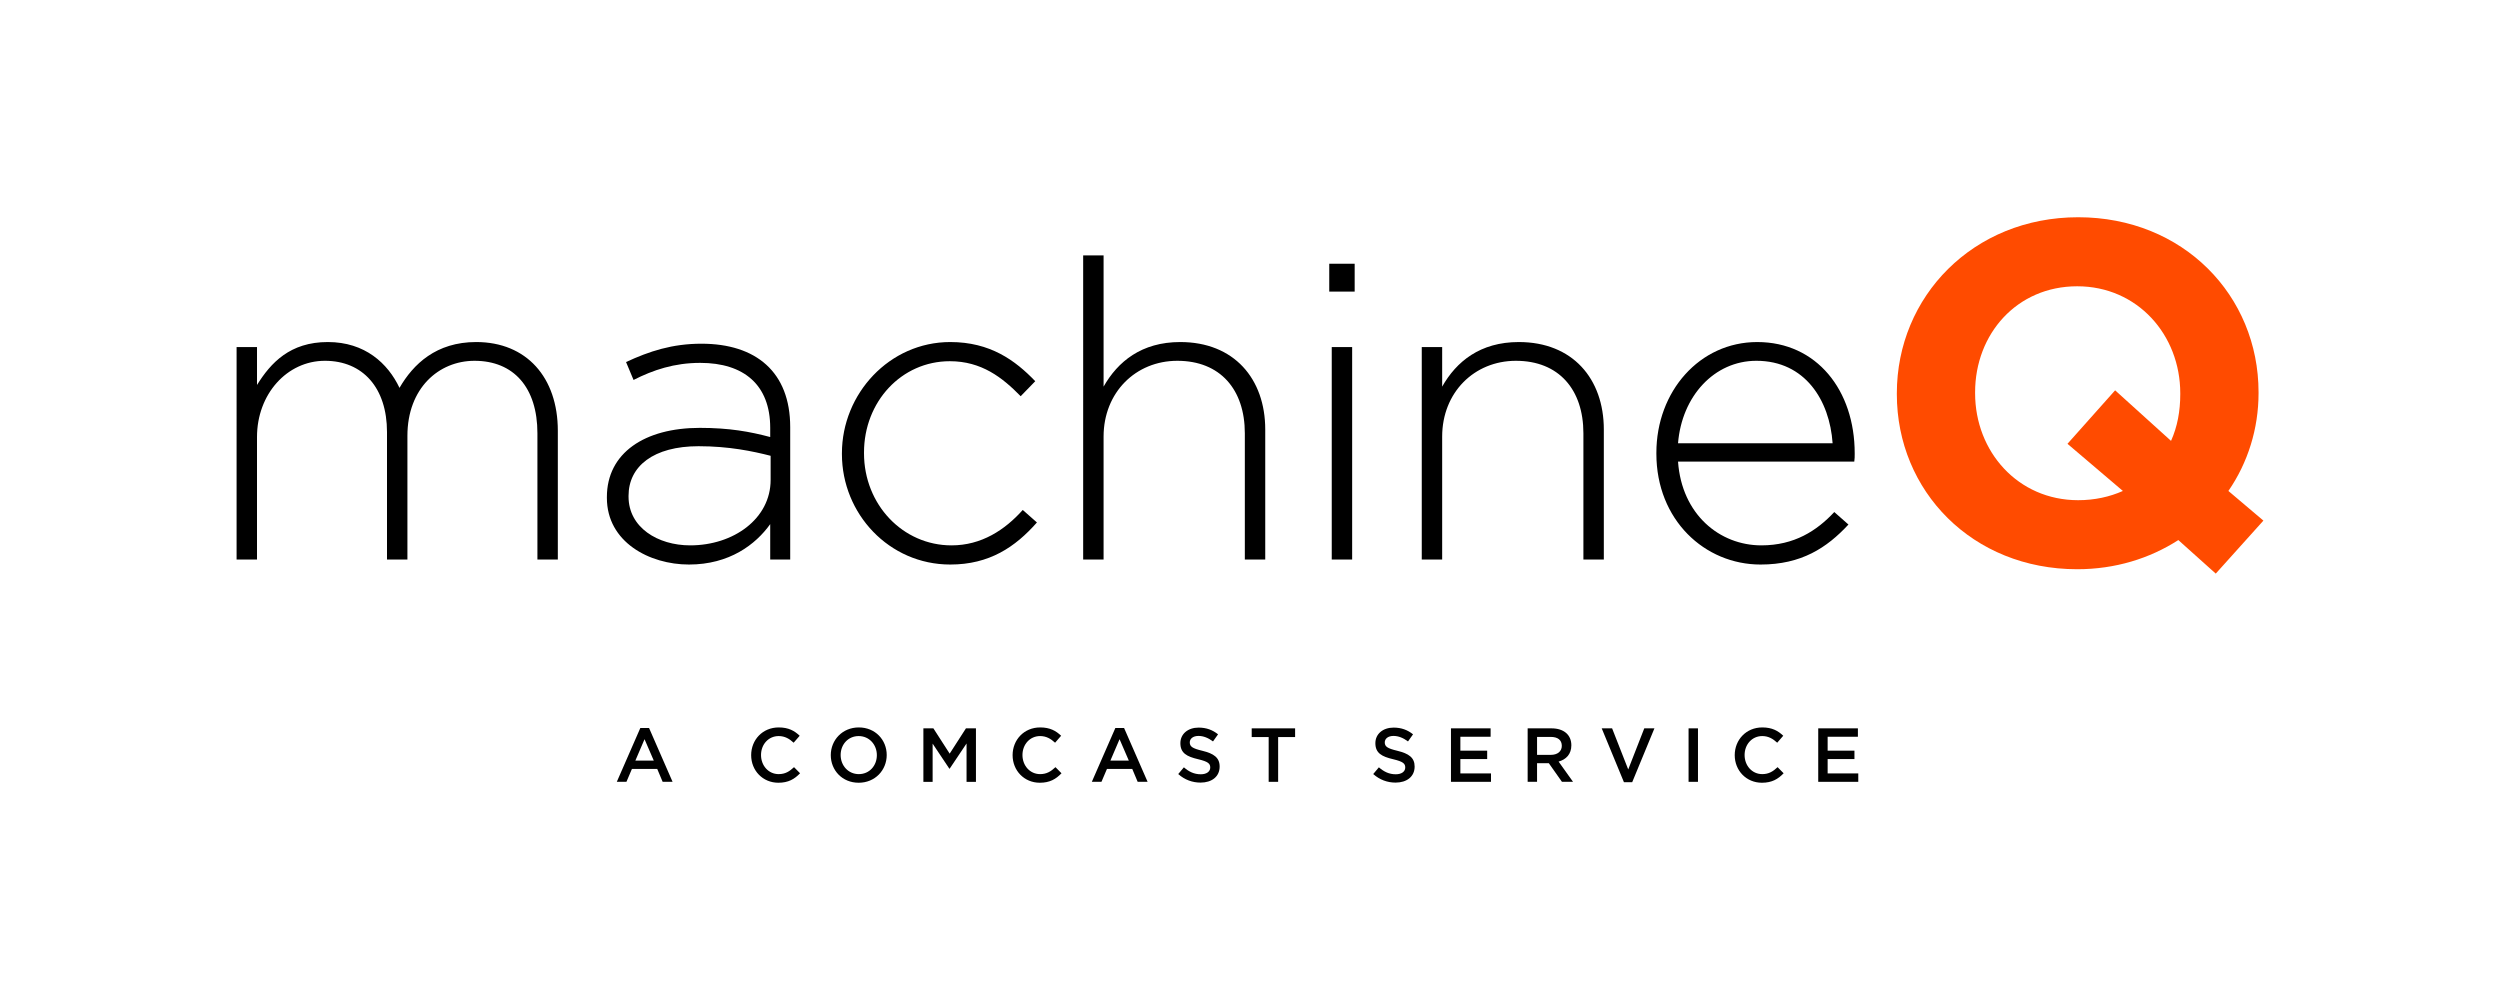 <?xml version="1.0" encoding="utf-8"?>
<!-- Generator: Adobe Illustrator 16.0.4, SVG Export Plug-In . SVG Version: 6.00 Build 0)  -->
<!DOCTYPE svg PUBLIC "-//W3C//DTD SVG 1.1//EN" "http://www.w3.org/Graphics/SVG/1.1/DTD/svg11.dtd">
<svg version="1.1" id="Layer_1" xmlns="http://www.w3.org/2000/svg" xmlns:xlink="http://www.w3.org/1999/xlink" x="0px" y="0px"
	 width="360px" height="144px" viewBox="0 0 360 144" enable-background="new 0 0 360 144" xml:space="preserve">
<g>
	<g>
		<path d="M77.388,80.574v-18.18c0-6.6-3.42-10.439-9.06-10.439c-5.16,0-9.66,3.96-9.66,10.8v17.819h-2.94V62.214
			c0-6.36-3.479-10.26-8.939-10.26s-9.78,4.8-9.78,10.979v17.64h-2.94V49.975h2.94v5.459c1.98-3.18,4.74-6.18,10.2-6.18
			c5.34,0,8.64,3.061,10.319,6.6c1.98-3.419,5.28-6.6,11.04-6.6c7.259,0,11.759,5.101,11.759,12.78v18.539H77.388z"/>
		<path d="M110.911,80.574v-5.1c-2.1,2.939-5.88,5.819-11.7,5.819c-5.7,0-11.819-3.24-11.819-9.6v-0.12
			c0-6.359,5.459-9.96,13.379-9.96c4.26,0,7.2,0.54,10.14,1.32v-1.32c0-6.18-3.78-9.359-10.08-9.359c-3.72,0-6.78,1.021-9.6,2.46
			l-1.08-2.58c3.36-1.56,6.66-2.64,10.859-2.64c7.86,0,12.78,4.08,12.78,12v19.079H110.911z M110.97,65.634
			c-2.58-0.66-6-1.38-10.379-1.38c-6.479,0-10.08,2.88-10.08,7.14v0.12c0,4.439,4.2,7.019,8.88,7.019
			c6.24,0,11.579-3.839,11.579-9.419V65.634z"/>
		<path d="M136.836,81.293c-8.819,0-15.599-7.319-15.599-15.899v-0.12c0-8.579,6.84-16.02,15.599-16.02
			c5.76,0,9.36,2.641,12.24,5.64l-2.1,2.16c-2.64-2.699-5.64-5.04-10.2-5.04c-6.959,0-12.359,5.82-12.359,13.14v0.12
			c0,7.38,5.58,13.259,12.6,13.259c4.32,0,7.68-2.219,10.26-5.099l2.04,1.8C146.196,78.773,142.476,81.293,136.836,81.293z"/>
		<path d="M179.256,80.574v-18.18c0-6.3-3.539-10.439-9.719-10.439c-6,0-10.621,4.56-10.621,10.92v17.699h-2.94V36.775h2.94v18.899
			c2.04-3.6,5.46-6.42,11.041-6.42c7.738,0,12.238,5.28,12.238,12.6v18.72H179.256z"/>
		<path d="M191.412,41.995v-4.02h3.66v4.02H191.412z M191.771,80.574V49.975h2.939v30.599H191.771z"/>
		<path d="M228.01,80.574v-18.18c0-6.3-3.539-10.439-9.719-10.439c-6,0-10.619,4.56-10.619,10.92v17.699h-2.939V49.975h2.939v5.699
			c2.039-3.6,5.459-6.42,11.039-6.42c7.74,0,12.24,5.28,12.24,12.6v18.72H228.01z"/>
		<path d="M253.637,78.533c4.74,0,7.98-2.099,10.5-4.799l2.039,1.8c-3.119,3.359-6.779,5.76-12.658,5.76c-8.041,0-15-6.42-15-15.959
			v-0.12c0-8.88,6.24-15.96,14.52-15.96c8.58,0,14.039,6.96,14.039,16.02v0.12c0,0.42,0,0.6-0.061,1.08h-25.379
			C242.178,74.093,247.637,78.533,253.637,78.533z M263.896,63.834c-0.42-6.18-3.959-11.88-10.98-11.88
			c-6.059,0-10.738,5.1-11.279,11.88H263.896z"/>
	</g>
	<g>
		<path fill="#FF4B00" d="M313.68,77.769c-4.131,2.66-9.102,4.2-14.562,4.2c-15.121,0-25.973-11.271-25.973-25.203v-0.14
			c0-13.932,10.99-25.343,26.113-25.343c15.121,0,25.973,11.271,25.973,25.203v0.14c0,5.11-1.541,10.011-4.342,14.071l5.041,4.271
			l-6.861,7.631L313.68,77.769z M305.697,70.698l-7.98-6.79l6.861-7.701l8.051,7.28c0.91-2.029,1.33-4.27,1.33-6.721v-0.14
			c0-8.4-6.16-15.401-14.842-15.401s-14.701,6.86-14.701,15.262v0.14c0,8.401,6.16,15.401,14.842,15.401
			C301.637,72.028,303.809,71.539,305.697,70.698z"/>
	</g>
	<g>
		<path d="M96.851,112.583h-1.43l-0.781-1.859h-3.642l-0.792,1.859H88.82l3.389-7.756h1.254L96.851,112.583z M92.813,106.445
			l-1.32,3.08h2.651L92.813,106.445z"/>
		<path d="M112.085,112.715c-2.244,0-3.917-1.749-3.917-3.972c0-2.2,1.64-3.993,3.972-3.993c1.419,0,2.277,0.495,3.015,1.199
			l-0.869,1.001c-0.616-0.572-1.276-0.957-2.156-0.957c-1.475,0-2.542,1.21-2.542,2.729c0,1.518,1.067,2.75,2.542,2.75
			c0.946,0,1.551-0.385,2.211-1.001l0.869,0.88C114.407,112.187,113.526,112.715,112.085,112.715z"/>
		<path d="M123.649,112.715c-2.365,0-4.016-1.793-4.016-3.972c0-2.178,1.672-3.993,4.038-3.993c2.366,0,4.016,1.793,4.016,3.972
			C127.687,110.9,126.015,112.715,123.649,112.715z M123.649,105.994c-1.529,0-2.596,1.221-2.596,2.729
			c0,1.507,1.089,2.75,2.618,2.75s2.597-1.221,2.597-2.729C126.268,107.237,125.179,105.994,123.649,105.994z"/>
		<path d="M136.751,110.691h-0.044l-2.409-3.608v5.501h-1.331v-7.701h1.441l2.344,3.642l2.343-3.642h1.441v7.701h-1.353v-5.522
			L136.751,110.691z"/>
		<path d="M149.732,112.715c-2.244,0-3.917-1.749-3.917-3.972c0-2.2,1.64-3.993,3.972-3.993c1.419,0,2.277,0.495,3.015,1.199
			l-0.869,1.001c-0.616-0.572-1.276-0.957-2.156-0.957c-1.475,0-2.542,1.21-2.542,2.729c0,1.518,1.067,2.75,2.542,2.75
			c0.946,0,1.551-0.385,2.211-1.001l0.869,0.88C152.054,112.187,151.174,112.715,149.732,112.715z"/>
		<path d="M165.255,112.583h-1.431l-0.781-1.859h-3.641l-0.793,1.859h-1.386l3.389-7.756h1.254L165.255,112.583z M161.217,106.445
			l-1.319,3.08h2.651L161.217,106.445z"/>
		<path d="M173.154,108.117c1.627,0.396,2.475,0.979,2.475,2.267c0,1.452-1.133,2.311-2.75,2.311c-1.178,0-2.289-0.407-3.213-1.232
			l0.814-0.968c0.736,0.638,1.475,1.001,2.432,1.001c0.836,0,1.363-0.386,1.363-0.979c0-0.561-0.309-0.847-1.738-1.188
			c-1.639-0.385-2.562-0.88-2.562-2.31c0-1.343,1.1-2.245,2.629-2.245c1.121,0,2.014,0.342,2.795,0.969l-0.727,1.022
			c-0.693-0.517-1.387-0.792-2.09-0.792c-0.793,0-1.254,0.407-1.254,0.925C171.328,107.5,171.68,107.765,173.154,108.117z"/>
		<path d="M184.051,112.583h-1.363v-6.447h-2.443v-1.254h6.25v1.254h-2.443V112.583z"/>
		<path d="M201.232,108.117c1.629,0.396,2.475,0.979,2.475,2.267c0,1.452-1.133,2.311-2.75,2.311c-1.176,0-2.287-0.407-3.213-1.232
			l0.814-0.968c0.738,0.638,1.475,1.001,2.432,1.001c0.836,0,1.365-0.386,1.365-0.979c0-0.561-0.309-0.847-1.738-1.188
			c-1.641-0.385-2.564-0.88-2.564-2.31c0-1.343,1.1-2.245,2.629-2.245c1.123,0,2.014,0.342,2.795,0.969l-0.727,1.022
			c-0.691-0.517-1.385-0.792-2.09-0.792c-0.791,0-1.254,0.407-1.254,0.925C199.406,107.5,199.758,107.765,201.232,108.117z"/>
		<path d="M214.648,106.092h-4.355v2.003h3.861v1.21h-3.861v2.068h4.41v1.21h-5.764v-7.701h5.709V106.092z"/>
		<path d="M224.922,112.583l-1.893-2.685h-1.693v2.685h-1.354v-7.701h3.434c1.771,0,2.859,0.936,2.859,2.442
			c0,1.276-0.758,2.046-1.838,2.344l2.08,2.915H224.922z M223.305,106.115h-1.969v2.585h1.98c0.969,0,1.584-0.506,1.584-1.298
			C224.9,106.554,224.307,106.115,223.305,106.115z"/>
		<path d="M236.775,104.882h1.463l-3.201,7.756h-1.189l-3.201-7.756h1.496l2.322,5.919L236.775,104.882z"/>
		<path d="M244.508,104.882v7.701h-1.354v-7.701H244.508z"/>
		<path d="M253.717,112.715c-2.244,0-3.916-1.749-3.916-3.972c0-2.2,1.639-3.993,3.973-3.993c1.418,0,2.277,0.495,3.014,1.199
			l-0.869,1.001c-0.617-0.572-1.275-0.957-2.156-0.957c-1.475,0-2.541,1.21-2.541,2.729c0,1.518,1.066,2.75,2.541,2.75
			c0.945,0,1.551-0.385,2.211-1.001l0.869,0.88C256.039,112.187,255.158,112.715,253.717,112.715z"/>
		<path d="M267.537,106.092h-4.357v2.003h3.861v1.21h-3.861v2.068h4.412v1.21h-5.766v-7.701h5.711V106.092z"/>
	</g>
</g>
</svg>
